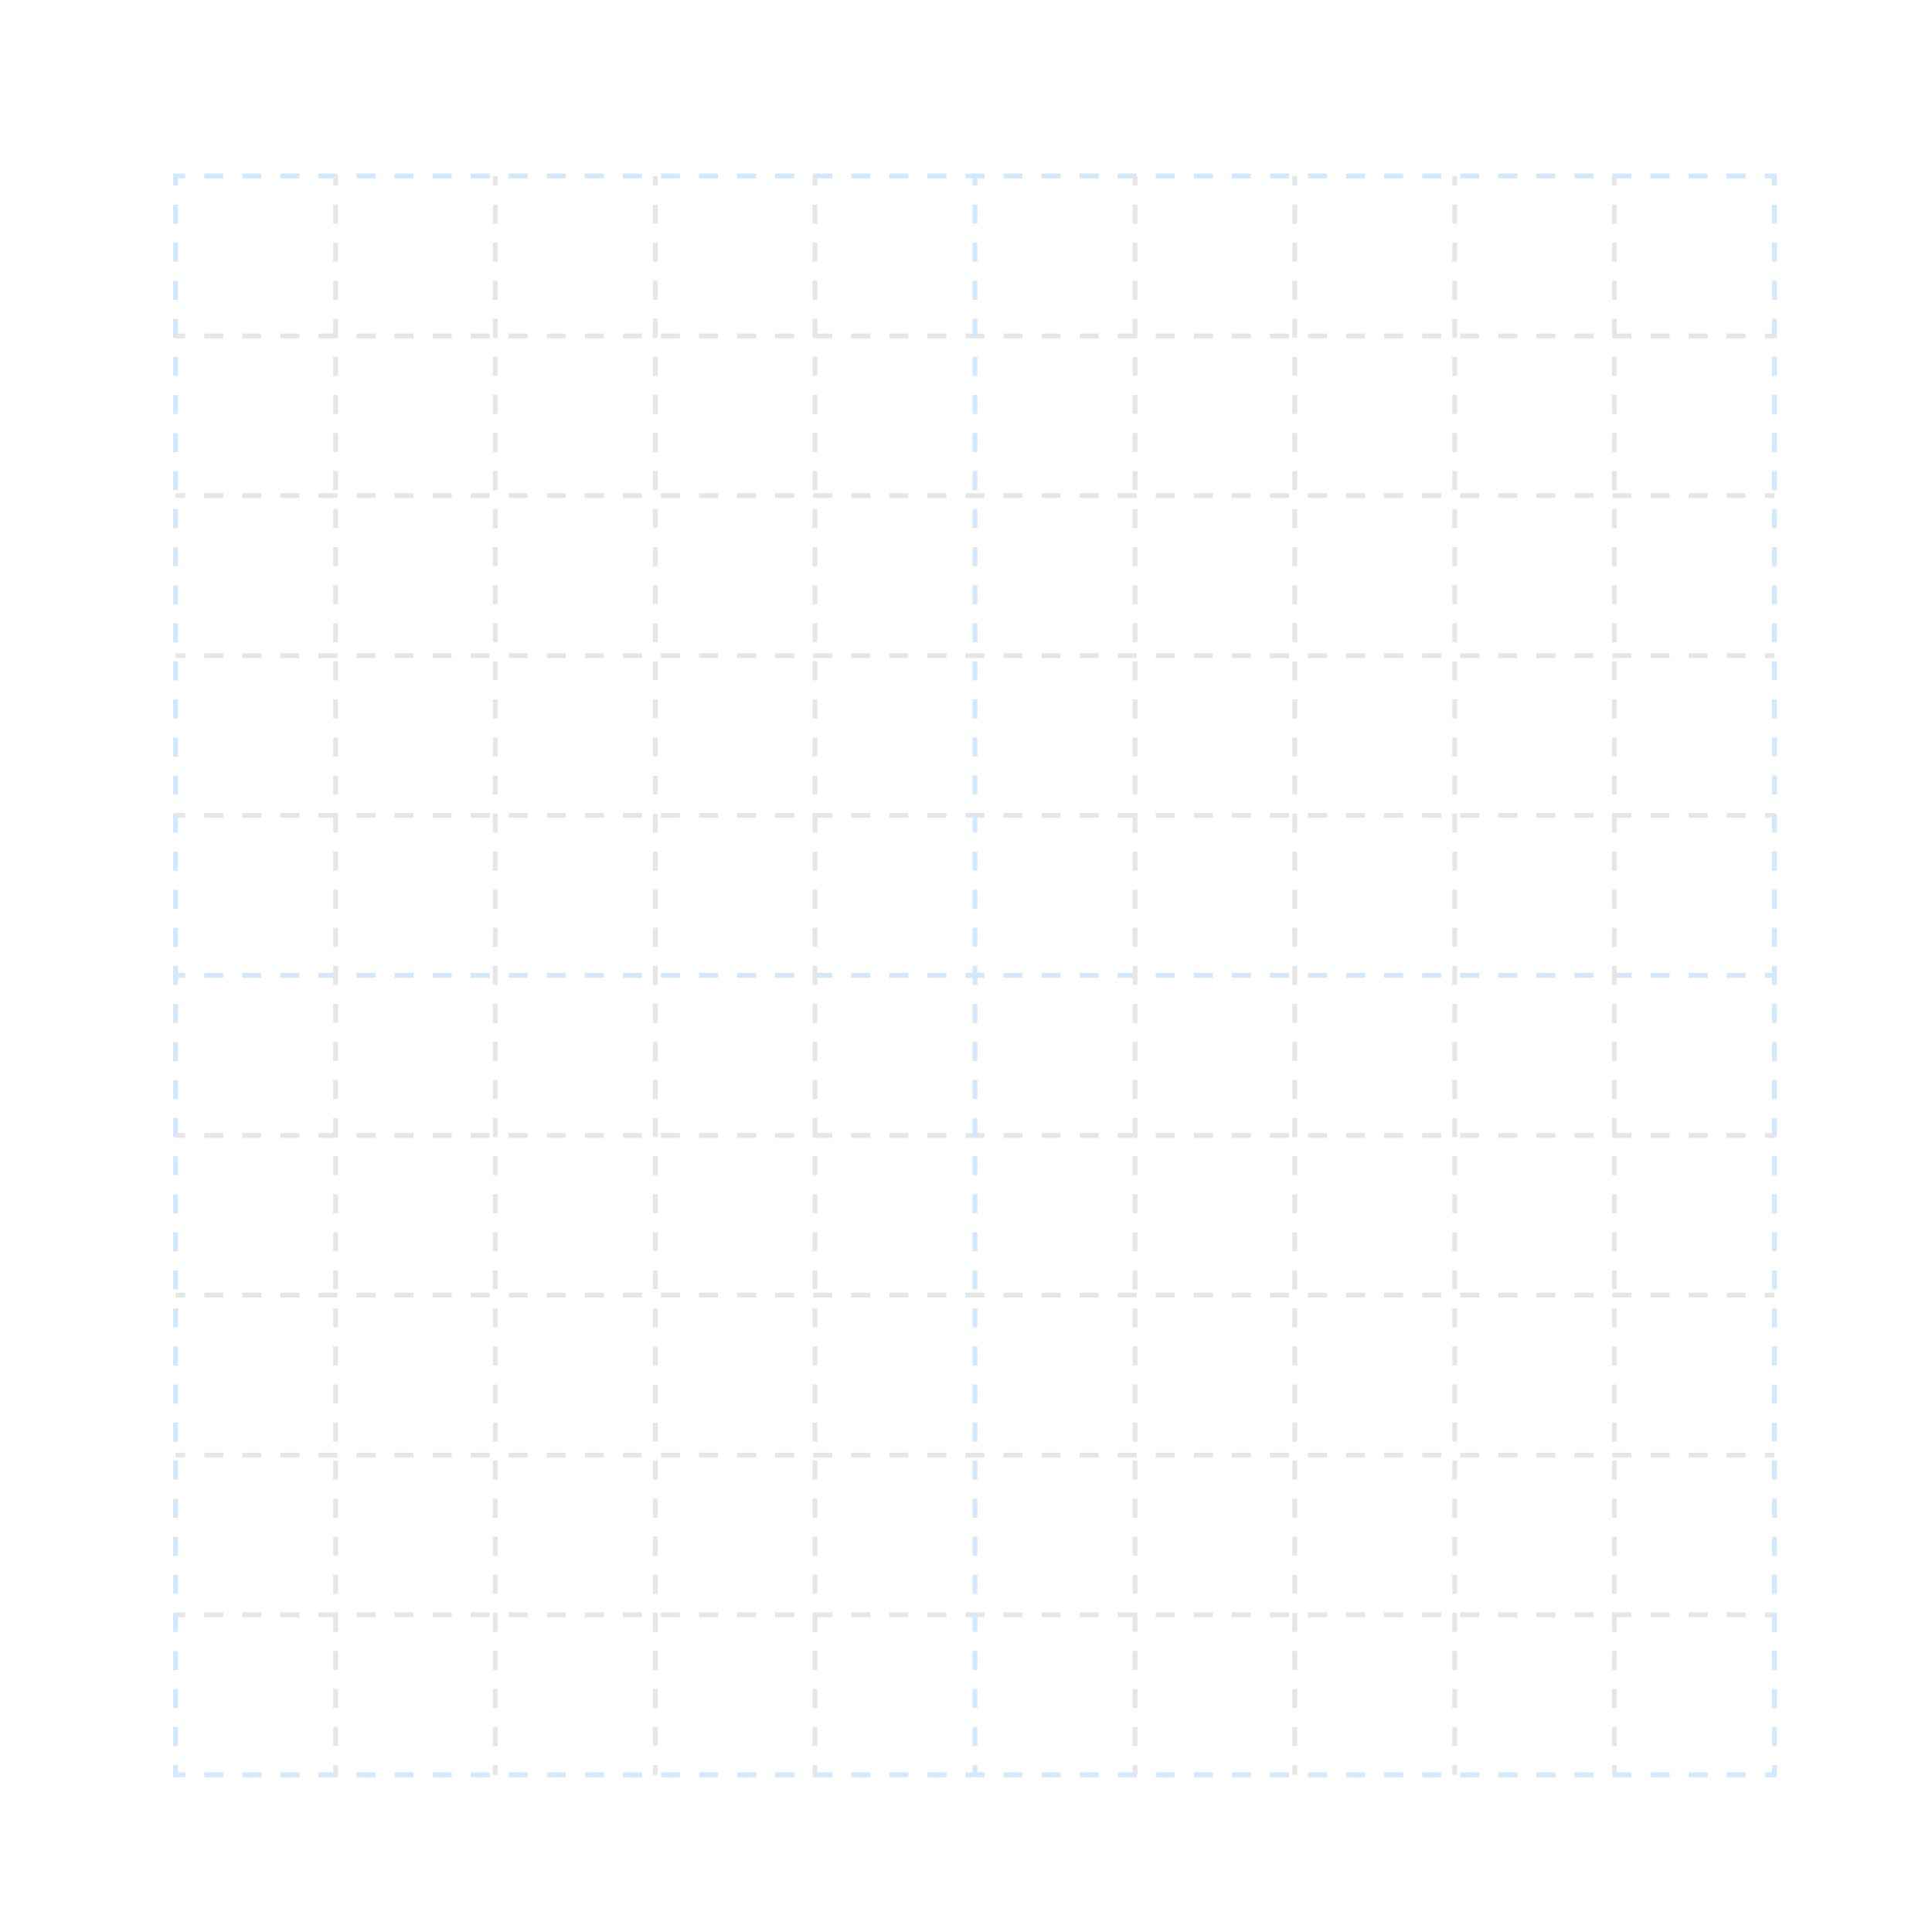 <?xml version="1.0" encoding="utf-8"?>
<!-- Generator: Adobe Illustrator 15.1.0, SVG Export Plug-In . SVG Version: 6.00 Build 0)  -->
<!DOCTYPE svg PUBLIC "-//W3C//DTD SVG 1.1//EN" "http://www.w3.org/Graphics/SVG/1.1/DTD/svg11.dtd">
<svg version="1.1" id="Layer_1" xmlns="http://www.w3.org/2000/svg" xmlns:xlink="http://www.w3.org/1999/xlink" x="0px" y="0px"
	 width="100px" height="100px" viewBox="0 0 100 100" enable-background="new 0 0 100 100" xml:space="preserve">
<g>
	<g>
		<g>
			<polyline fill="none" stroke="#D2E8FC" stroke-width="0.25" stroke-miterlimit="10" points="9.086,9.606 9.086,9.106 
				9.586,9.106 			"/>
			
				<line fill="none" stroke="#D2E8FC" stroke-width="0.25" stroke-miterlimit="10" stroke-dasharray="0.985,0.985" x1="10.571" y1="9.106" x2="12.048" y2="9.106"/>
			
				<line fill="none" stroke="#D2E8FC" stroke-width="0.25" stroke-miterlimit="10" stroke-dasharray="0.985,0.985,0.985,0.985" x1="12.541" y1="9.106" x2="90.852" y2="9.106"/>
			<polyline fill="none" stroke="#D2E8FC" stroke-width="0.25" stroke-miterlimit="10" points="91.345,9.106 91.845,9.106 
				91.845,9.606 			"/>
			
				<line fill="none" stroke="#D2E8FC" stroke-width="0.25" stroke-miterlimit="10" stroke-dasharray="0.985,0.985" x1="91.845" y1="10.591" x2="91.845" y2="12.068"/>
			
				<line fill="none" stroke="#D2E8FC" stroke-width="0.25" stroke-miterlimit="10" stroke-dasharray="0.985,0.985,0.985,0.985" x1="91.845" y1="12.561" x2="91.845" y2="90.872"/>
			<polyline fill="none" stroke="#D2E8FC" stroke-width="0.25" stroke-miterlimit="10" points="91.845,91.365 91.845,91.865 
				91.345,91.865 			"/>
			
				<line fill="none" stroke="#D2E8FC" stroke-width="0.25" stroke-miterlimit="10" stroke-dasharray="0.985,0.985" x1="90.359" y1="91.865" x2="88.883" y2="91.865"/>
			
				<line fill="none" stroke="#D2E8FC" stroke-width="0.25" stroke-miterlimit="10" stroke-dasharray="0.985,0.985,0.985,0.985" x1="88.39" y1="91.865" x2="10.079" y2="91.865"/>
			<polyline fill="none" stroke="#D2E8FC" stroke-width="0.25" stroke-miterlimit="10" points="9.586,91.865 9.086,91.865 
				9.086,91.365 			"/>
			
				<line fill="none" stroke="#D2E8FC" stroke-width="0.25" stroke-miterlimit="10" stroke-dasharray="0.985,0.985" x1="9.086" y1="90.38" x2="9.086" y2="88.902"/>
			
				<line fill="none" stroke="#D2E8FC" stroke-width="0.25" stroke-miterlimit="10" stroke-dasharray="0.985,0.985,0.985,0.985" x1="9.086" y1="88.41" x2="9.086" y2="10.099"/>
		</g>
	</g>
	<g>
		<g>
			<line fill="none" stroke="#E6E6E6" stroke-width="0.25" stroke-miterlimit="10" x1="9.086" y1="83.58" x2="9.586" y2="83.58"/>
			
				<line fill="none" stroke="#E6E6E6" stroke-width="0.25" stroke-miterlimit="10" stroke-dasharray="0.985,0.985" x1="10.571" y1="83.58" x2="12.048" y2="83.58"/>
			
				<line fill="none" stroke="#E6E6E6" stroke-width="0.25" stroke-miterlimit="10" stroke-dasharray="0.985,0.985,0.985,0.985" x1="12.541" y1="83.58" x2="90.852" y2="83.58"/>
			<line fill="none" stroke="#E6E6E6" stroke-width="0.25" stroke-miterlimit="10" x1="91.345" y1="83.58" x2="91.845" y2="83.58"/>
		</g>
	</g>
	<g>
		<g>
			<line fill="none" stroke="#E6E6E6" stroke-width="0.25" stroke-miterlimit="10" x1="9.086" y1="75.316" x2="9.586" y2="75.316"/>
			
				<line fill="none" stroke="#E6E6E6" stroke-width="0.25" stroke-miterlimit="10" stroke-dasharray="0.985,0.985" x1="10.571" y1="75.316" x2="12.048" y2="75.316"/>
			
				<line fill="none" stroke="#E6E6E6" stroke-width="0.25" stroke-miterlimit="10" stroke-dasharray="0.985,0.985,0.985,0.985" x1="12.541" y1="75.316" x2="90.852" y2="75.316"/>
			
				<line fill="none" stroke="#E6E6E6" stroke-width="0.25" stroke-miterlimit="10" x1="91.345" y1="75.316" x2="91.845" y2="75.316"/>
		</g>
	</g>
	<g>
		<g>
			<line fill="none" stroke="#E6E6E6" stroke-width="0.25" stroke-miterlimit="10" x1="9.086" y1="67.033" x2="9.586" y2="67.033"/>
			
				<line fill="none" stroke="#E6E6E6" stroke-width="0.25" stroke-miterlimit="10" stroke-dasharray="0.985,0.985" x1="10.571" y1="67.033" x2="12.048" y2="67.033"/>
			
				<line fill="none" stroke="#E6E6E6" stroke-width="0.25" stroke-miterlimit="10" stroke-dasharray="0.985,0.985,0.985,0.985" x1="12.541" y1="67.033" x2="90.852" y2="67.033"/>
			
				<line fill="none" stroke="#E6E6E6" stroke-width="0.25" stroke-miterlimit="10" x1="91.345" y1="67.033" x2="91.845" y2="67.033"/>
		</g>
	</g>
	<g>
		<g>
			<line fill="none" stroke="#E6E6E6" stroke-width="0.25" stroke-miterlimit="10" x1="9.086" y1="58.77" x2="9.586" y2="58.77"/>
			
				<line fill="none" stroke="#E6E6E6" stroke-width="0.25" stroke-miterlimit="10" stroke-dasharray="0.985,0.985" x1="10.571" y1="58.77" x2="12.048" y2="58.77"/>
			
				<line fill="none" stroke="#E6E6E6" stroke-width="0.25" stroke-miterlimit="10" stroke-dasharray="0.985,0.985,0.985,0.985" x1="12.541" y1="58.77" x2="90.852" y2="58.77"/>
			<line fill="none" stroke="#E6E6E6" stroke-width="0.25" stroke-miterlimit="10" x1="91.345" y1="58.77" x2="91.845" y2="58.77"/>
		</g>
	</g>
	<g>
		<g>
			<line fill="none" stroke="#D2E8FC" stroke-width="0.25" stroke-miterlimit="10" x1="9.086" y1="50.485" x2="9.586" y2="50.485"/>
			
				<line fill="none" stroke="#D2E8FC" stroke-width="0.25" stroke-miterlimit="10" stroke-dasharray="0.985,0.985" x1="10.571" y1="50.485" x2="12.048" y2="50.485"/>
			
				<line fill="none" stroke="#D2E8FC" stroke-width="0.25" stroke-miterlimit="10" stroke-dasharray="0.985,0.985,0.985,0.985" x1="12.541" y1="50.485" x2="90.852" y2="50.485"/>
			
				<line fill="none" stroke="#D2E8FC" stroke-width="0.25" stroke-miterlimit="10" x1="91.345" y1="50.485" x2="91.845" y2="50.485"/>
		</g>
	</g>
	<g>
		<g>
			<line fill="none" stroke="#E6E6E6" stroke-width="0.25" stroke-miterlimit="10" x1="9.086" y1="42.201" x2="9.586" y2="42.201"/>
			
				<line fill="none" stroke="#E6E6E6" stroke-width="0.25" stroke-miterlimit="10" stroke-dasharray="0.985,0.985" x1="10.571" y1="42.201" x2="12.048" y2="42.201"/>
			
				<line fill="none" stroke="#E6E6E6" stroke-width="0.25" stroke-miterlimit="10" stroke-dasharray="0.985,0.985,0.985,0.985" x1="12.541" y1="42.201" x2="90.852" y2="42.201"/>
			
				<line fill="none" stroke="#E6E6E6" stroke-width="0.25" stroke-miterlimit="10" x1="91.345" y1="42.201" x2="91.845" y2="42.201"/>
		</g>
	</g>
	<g>
		<g>
			<line fill="none" stroke="#E6E6E6" stroke-width="0.25" stroke-miterlimit="10" x1="9.086" y1="33.938" x2="9.586" y2="33.938"/>
			
				<line fill="none" stroke="#E6E6E6" stroke-width="0.25" stroke-miterlimit="10" stroke-dasharray="0.985,0.985" x1="10.571" y1="33.938" x2="12.048" y2="33.938"/>
			
				<line fill="none" stroke="#E6E6E6" stroke-width="0.25" stroke-miterlimit="10" stroke-dasharray="0.985,0.985,0.985,0.985" x1="12.541" y1="33.938" x2="90.852" y2="33.938"/>
			
				<line fill="none" stroke="#E6E6E6" stroke-width="0.25" stroke-miterlimit="10" x1="91.345" y1="33.938" x2="91.845" y2="33.938"/>
		</g>
	</g>
	<g>
		<g>
			<line fill="none" stroke="#E6E6E6" stroke-width="0.25" stroke-miterlimit="10" x1="9.086" y1="25.654" x2="9.586" y2="25.654"/>
			
				<line fill="none" stroke="#E6E6E6" stroke-width="0.25" stroke-miterlimit="10" stroke-dasharray="0.985,0.985" x1="10.571" y1="25.654" x2="12.048" y2="25.654"/>
			
				<line fill="none" stroke="#E6E6E6" stroke-width="0.25" stroke-miterlimit="10" stroke-dasharray="0.985,0.985,0.985,0.985" x1="12.541" y1="25.654" x2="90.852" y2="25.654"/>
			
				<line fill="none" stroke="#E6E6E6" stroke-width="0.25" stroke-miterlimit="10" x1="91.345" y1="25.654" x2="91.845" y2="25.654"/>
		</g>
	</g>
	<g>
		<g>
			<line fill="none" stroke="#E6E6E6" stroke-width="0.25" stroke-miterlimit="10" x1="9.086" y1="17.39" x2="9.586" y2="17.39"/>
			
				<line fill="none" stroke="#E6E6E6" stroke-width="0.25" stroke-miterlimit="10" stroke-dasharray="0.985,0.985" x1="10.571" y1="17.39" x2="12.048" y2="17.39"/>
			
				<line fill="none" stroke="#E6E6E6" stroke-width="0.25" stroke-miterlimit="10" stroke-dasharray="0.985,0.985,0.985,0.985" x1="12.541" y1="17.39" x2="90.852" y2="17.39"/>
			<line fill="none" stroke="#E6E6E6" stroke-width="0.25" stroke-miterlimit="10" x1="91.345" y1="17.39" x2="91.845" y2="17.39"/>
		</g>
	</g>
	<g>
		<g>
			<line fill="none" stroke="#E6E6E6" stroke-width="0.25" stroke-miterlimit="10" x1="83.561" y1="9.106" x2="83.561" y2="9.606"/>
			
				<line fill="none" stroke="#E6E6E6" stroke-width="0.25" stroke-miterlimit="10" stroke-dasharray="0.985,0.985" x1="83.561" y1="10.591" x2="83.561" y2="12.068"/>
			
				<line fill="none" stroke="#E6E6E6" stroke-width="0.25" stroke-miterlimit="10" stroke-dasharray="0.985,0.985,0.985,0.985" x1="83.561" y1="12.561" x2="83.561" y2="90.872"/>
			
				<line fill="none" stroke="#E6E6E6" stroke-width="0.25" stroke-miterlimit="10" x1="83.561" y1="91.365" x2="83.561" y2="91.865"/>
		</g>
	</g>
	<g>
		<g>
			<line fill="none" stroke="#E6E6E6" stroke-width="0.25" stroke-miterlimit="10" x1="75.297" y1="9.106" x2="75.297" y2="9.606"/>
			
				<line fill="none" stroke="#E6E6E6" stroke-width="0.25" stroke-miterlimit="10" stroke-dasharray="0.985,0.985" x1="75.297" y1="10.591" x2="75.297" y2="12.068"/>
			
				<line fill="none" stroke="#E6E6E6" stroke-width="0.25" stroke-miterlimit="10" stroke-dasharray="0.985,0.985,0.985,0.985" x1="75.297" y1="12.561" x2="75.297" y2="90.872"/>
			
				<line fill="none" stroke="#E6E6E6" stroke-width="0.25" stroke-miterlimit="10" x1="75.297" y1="91.365" x2="75.297" y2="91.865"/>
		</g>
	</g>
	<g>
		<g>
			<line fill="none" stroke="#E6E6E6" stroke-width="0.25" stroke-miterlimit="10" x1="67.014" y1="9.106" x2="67.014" y2="9.606"/>
			
				<line fill="none" stroke="#E6E6E6" stroke-width="0.25" stroke-miterlimit="10" stroke-dasharray="0.985,0.985" x1="67.014" y1="10.591" x2="67.014" y2="12.068"/>
			
				<line fill="none" stroke="#E6E6E6" stroke-width="0.25" stroke-miterlimit="10" stroke-dasharray="0.985,0.985,0.985,0.985" x1="67.014" y1="12.561" x2="67.014" y2="90.872"/>
			
				<line fill="none" stroke="#E6E6E6" stroke-width="0.25" stroke-miterlimit="10" x1="67.014" y1="91.365" x2="67.014" y2="91.865"/>
		</g>
	</g>
	<g>
		<g>
			<line fill="none" stroke="#E6E6E6" stroke-width="0.25" stroke-miterlimit="10" x1="58.75" y1="9.106" x2="58.75" y2="9.606"/>
			
				<line fill="none" stroke="#E6E6E6" stroke-width="0.25" stroke-miterlimit="10" stroke-dasharray="0.985,0.985" x1="58.75" y1="10.591" x2="58.75" y2="12.068"/>
			
				<line fill="none" stroke="#E6E6E6" stroke-width="0.25" stroke-miterlimit="10" stroke-dasharray="0.985,0.985,0.985,0.985" x1="58.75" y1="12.561" x2="58.75" y2="90.872"/>
			<line fill="none" stroke="#E6E6E6" stroke-width="0.25" stroke-miterlimit="10" x1="58.75" y1="91.365" x2="58.75" y2="91.865"/>
		</g>
	</g>
	<g>
		<g>
			<line fill="none" stroke="#D2E8FC" stroke-width="0.25" stroke-miterlimit="10" x1="50.465" y1="9.106" x2="50.465" y2="9.606"/>
			
				<line fill="none" stroke="#D2E8FC" stroke-width="0.25" stroke-miterlimit="10" stroke-dasharray="0.985,0.985" x1="50.465" y1="10.591" x2="50.465" y2="12.068"/>
			
				<line fill="none" stroke="#D2E8FC" stroke-width="0.25" stroke-miterlimit="10" stroke-dasharray="0.985,0.985,0.985,0.985" x1="50.465" y1="12.561" x2="50.465" y2="90.872"/>
			
				<line fill="none" stroke="#D2E8FC" stroke-width="0.25" stroke-miterlimit="10" x1="50.465" y1="91.365" x2="50.465" y2="91.865"/>
		</g>
	</g>
	<g>
		<g>
			<line fill="none" stroke="#E6E6E6" stroke-width="0.25" stroke-miterlimit="10" x1="42.181" y1="9.106" x2="42.181" y2="9.606"/>
			
				<line fill="none" stroke="#E6E6E6" stroke-width="0.25" stroke-miterlimit="10" stroke-dasharray="0.985,0.985" x1="42.181" y1="10.591" x2="42.181" y2="12.068"/>
			
				<line fill="none" stroke="#E6E6E6" stroke-width="0.25" stroke-miterlimit="10" stroke-dasharray="0.985,0.985,0.985,0.985" x1="42.181" y1="12.561" x2="42.181" y2="90.872"/>
			
				<line fill="none" stroke="#E6E6E6" stroke-width="0.25" stroke-miterlimit="10" x1="42.181" y1="91.365" x2="42.181" y2="91.865"/>
		</g>
	</g>
	<g>
		<g>
			<line fill="none" stroke="#E6E6E6" stroke-width="0.25" stroke-miterlimit="10" x1="33.917" y1="9.106" x2="33.917" y2="9.606"/>
			
				<line fill="none" stroke="#E6E6E6" stroke-width="0.25" stroke-miterlimit="10" stroke-dasharray="0.985,0.985" x1="33.917" y1="10.591" x2="33.917" y2="12.068"/>
			
				<line fill="none" stroke="#E6E6E6" stroke-width="0.25" stroke-miterlimit="10" stroke-dasharray="0.985,0.985,0.985,0.985" x1="33.917" y1="12.561" x2="33.917" y2="90.872"/>
			
				<line fill="none" stroke="#E6E6E6" stroke-width="0.25" stroke-miterlimit="10" x1="33.917" y1="91.365" x2="33.917" y2="91.865"/>
		</g>
	</g>
	<g>
		<g>
			<line fill="none" stroke="#E6E6E6" stroke-width="0.25" stroke-miterlimit="10" x1="25.634" y1="9.106" x2="25.634" y2="9.606"/>
			
				<line fill="none" stroke="#E6E6E6" stroke-width="0.25" stroke-miterlimit="10" stroke-dasharray="0.985,0.985" x1="25.634" y1="10.591" x2="25.634" y2="12.068"/>
			
				<line fill="none" stroke="#E6E6E6" stroke-width="0.25" stroke-miterlimit="10" stroke-dasharray="0.985,0.985,0.985,0.985" x1="25.634" y1="12.561" x2="25.634" y2="90.872"/>
			
				<line fill="none" stroke="#E6E6E6" stroke-width="0.25" stroke-miterlimit="10" x1="25.634" y1="91.365" x2="25.634" y2="91.865"/>
		</g>
	</g>
	<g>
		<g>
			<line fill="none" stroke="#E6E6E6" stroke-width="0.25" stroke-miterlimit="10" x1="17.37" y1="9.106" x2="17.37" y2="9.606"/>
			
				<line fill="none" stroke="#E6E6E6" stroke-width="0.25" stroke-miterlimit="10" stroke-dasharray="0.985,0.985" x1="17.37" y1="10.591" x2="17.37" y2="12.068"/>
			
				<line fill="none" stroke="#E6E6E6" stroke-width="0.25" stroke-miterlimit="10" stroke-dasharray="0.985,0.985,0.985,0.985" x1="17.37" y1="12.561" x2="17.37" y2="90.872"/>
			<line fill="none" stroke="#E6E6E6" stroke-width="0.25" stroke-miterlimit="10" x1="17.37" y1="91.365" x2="17.37" y2="91.865"/>
		</g>
	</g>
</g>
</svg>
